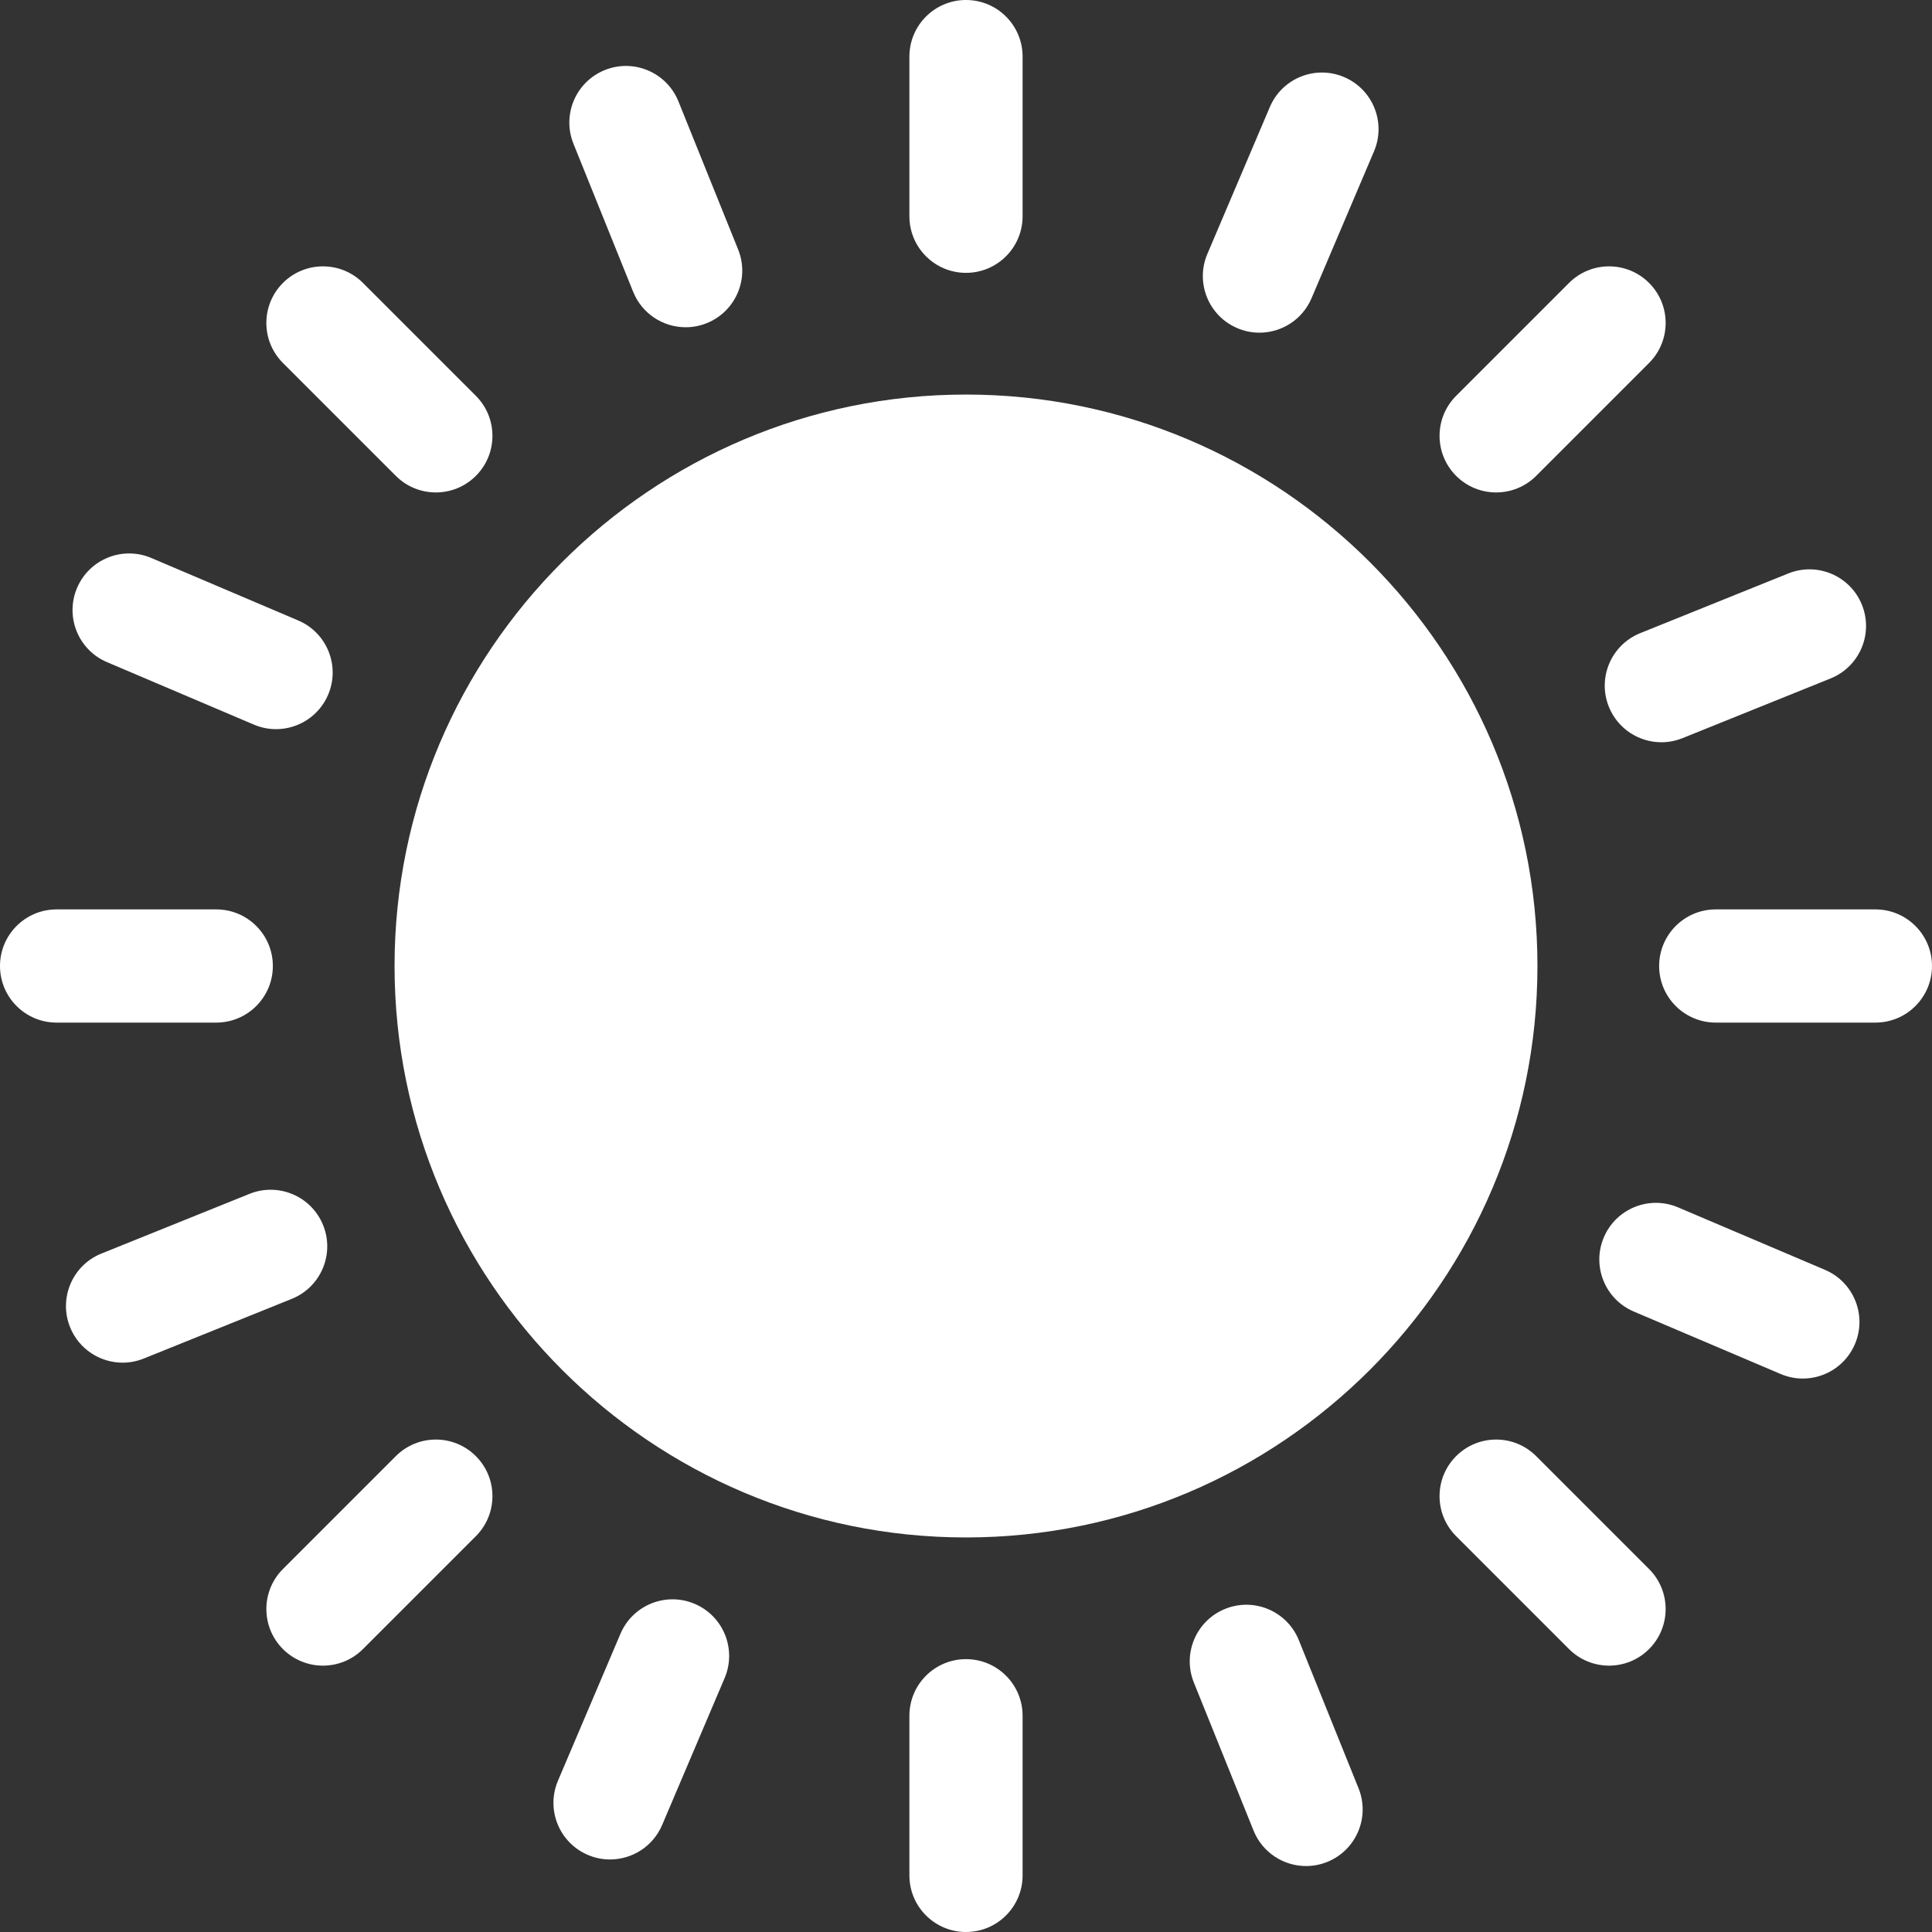 <?xml version="1.0"?>
<svg xmlns="http://www.w3.org/2000/svg" id="Capa_1" enable-background="new 0 0 512 512" height="512px" viewBox="0 0 512 512" width="512px"><rect x="0" y="0" width="512" height="512" fill="#333333" stroke="none"/><g><g><g><path d="m256 407.439c-83.504 0-151.439-67.935-151.439-151.439s67.935-151.439 151.439-151.439c83.503 0 151.439 67.935 151.439 151.439s-67.936 151.439-151.439 151.439z" data-original="#000000" class="active-path" data-old_color="#000000" fill="#FFFFFF"/></g><g><g><g><g><path d="m333.762 88.164c-1.958 0-3.948-.386-5.864-1.201-7.622-3.242-11.174-12.05-7.932-19.673l16.56-38.935c3.242-7.622 12.048-11.175 19.673-7.931 7.622 3.242 11.174 12.05 7.932 19.673l-16.56 38.935c-2.428 5.707-7.975 9.132-13.809 9.132z" data-original="#000000" class="active-path" data-old_color="#000000" fill="#FFFFFF"/></g><g><path d="m161.664 492.777c-1.958 0-3.948-.386-5.864-1.201-7.623-3.242-11.174-12.05-7.931-19.673l16.56-38.935c3.242-7.622 12.05-11.174 19.673-7.931 7.623 3.242 11.174 12.05 7.931 19.673l-16.561 38.935c-2.426 5.707-7.974 9.132-13.808 9.132z" data-original="#000000" class="active-path" data-old_color="#000000" fill="#FFFFFF"/></g></g><g><g><path d="m73.154 193.235c-1.958 0-3.948-.386-5.864-1.201l-38.935-16.561c-7.623-3.242-11.174-12.05-7.931-19.673 3.242-7.622 12.049-11.173 19.673-7.931l38.935 16.561c7.623 3.242 11.174 12.05 7.932 19.673-2.428 5.706-7.976 9.132-13.81 9.132z" data-original="#000000" class="active-path" data-old_color="#000000" fill="#FFFFFF"/></g><g><path d="m477.768 365.331c-1.959 0-3.948-.386-5.864-1.201l-38.935-16.56c-7.622-3.242-11.174-12.05-7.932-19.673 3.243-7.622 12.053-11.171 19.673-7.931l38.935 16.56c7.622 3.242 11.174 12.05 7.932 19.673-2.427 5.707-7.976 9.132-13.809 9.132z" data-original="#000000" class="active-path" data-old_color="#000000" fill="#FFFFFF"/></g></g><g><g><path d="m181.709 86.725c-5.938 0-11.559-3.549-13.915-9.394l-15.822-39.241c-3.098-7.682.619-16.421 8.302-19.519 7.682-3.1 16.421.619 19.519 8.302l15.821 39.241c3.098 7.682-.619 16.421-8.302 19.519-1.838.741-3.736 1.092-5.603 1.092z" data-original="#000000" class="active-path" data-old_color="#000000" fill="#FFFFFF"/></g><g><path d="m346.123 494.521c-5.938 0-11.559-3.549-13.916-9.394l-15.822-39.241c-3.097-7.683.62-16.422 8.302-19.519 7.682-3.1 16.421.619 19.52 8.302l15.822 39.241c3.097 7.683-.62 16.422-8.302 19.519-1.838.741-3.737 1.092-5.604 1.092z" data-original="#000000" class="active-path" data-old_color="#000000" fill="#FFFFFF"/></g></g><g><g><path d="m32.486 361.12c-5.938 0-11.559-3.549-13.915-9.394-3.098-7.682.619-16.421 8.302-19.519l39.241-15.821c7.682-3.098 16.422.619 19.519 8.302 3.098 7.683-.619 16.421-8.302 19.519l-39.241 15.821c-1.838.741-3.737 1.092-5.604 1.092z" data-original="#000000" class="active-path" data-old_color="#000000" fill="#FFFFFF"/></g><g><path d="m440.282 196.706c-5.938 0-11.559-3.549-13.916-9.394-3.097-7.683.62-16.421 8.302-19.519l39.242-15.821c7.683-3.099 16.421.619 19.52 8.302 3.097 7.683-.62 16.421-8.302 19.519l-39.242 15.821c-1.838.741-3.737 1.092-5.604 1.092z" data-original="#000000" class="active-path" data-old_color="#000000" fill="#FFFFFF"/></g></g></g><g><g><g><path d="m256 72.308c-8.284 0-14.999-6.715-14.999-14.999v-42.31c0-8.284 6.715-14.999 14.999-14.999 8.283 0 14.999 6.715 14.999 14.999v42.311c0 8.283-6.716 14.998-14.999 14.998z" data-original="#000000" class="active-path" data-old_color="#000000" fill="#FFFFFF"/></g><g><path d="m256 512c-8.284 0-14.999-6.715-14.999-14.999v-42.311c0-8.284 6.715-14.999 14.999-14.999 8.283 0 14.999 6.715 14.999 14.999v42.311c0 8.284-6.716 14.999-14.999 14.999z" data-original="#000000" class="active-path" data-old_color="#000000" fill="#FFFFFF"/></g></g><g><g><path d="m57.309 270.999h-42.31c-8.284 0-14.999-6.715-14.999-14.999 0-8.283 6.715-14.999 14.999-14.999h42.311c8.284 0 14.999 6.715 14.999 14.999-.001 8.284-6.716 14.999-15 14.999z" data-original="#000000" class="active-path" data-old_color="#000000" fill="#FFFFFF"/></g><g><path d="m497.001 270.999h-42.311c-8.284 0-14.999-6.715-14.999-14.999 0-8.283 6.715-14.999 14.999-14.999h42.311c8.283 0 14.999 6.715 14.999 14.999s-6.715 14.999-14.999 14.999z" data-original="#000000" class="active-path" data-old_color="#000000" fill="#FFFFFF"/></g></g><g><g><path d="m115.504 130.503c-3.838 0-7.677-1.464-10.605-4.393l-29.918-29.918c-5.857-5.857-5.857-15.354 0-21.211 5.857-5.858 15.354-5.858 21.211 0l29.918 29.918c5.857 5.857 5.857 15.354 0 21.211-2.928 2.929-6.767 4.393-10.606 4.393z" data-original="#000000" class="active-path" data-old_color="#000000" fill="#FFFFFF"/></g><g><path d="m426.414 441.412c-3.839 0-7.677-1.464-10.606-4.393l-29.918-29.918c-5.858-5.857-5.858-15.354 0-21.211 5.857-5.858 15.354-5.858 21.211 0l29.918 29.918c5.858 5.857 5.858 15.354 0 21.211-2.928 2.929-6.767 4.393-10.605 4.393z" data-original="#000000" class="active-path" data-old_color="#000000" fill="#FFFFFF"/></g></g><g><g><path d="m85.586 441.412c-3.839 0-7.677-1.464-10.605-4.393-5.857-5.857-5.857-15.354 0-21.211l29.918-29.918c5.857-5.858 15.354-5.858 21.211 0 5.857 5.857 5.857 15.354 0 21.211l-29.918 29.918c-2.929 2.929-6.767 4.393-10.606 4.393z" data-original="#000000" class="active-path" data-old_color="#000000" fill="#FFFFFF"/></g><g><path d="m396.496 130.503c-3.839 0-7.677-1.464-10.605-4.393-5.858-5.857-5.858-15.354 0-21.211l29.918-29.918c5.857-5.858 15.354-5.858 21.211 0 5.858 5.857 5.858 15.354 0 21.211l-29.918 29.918c-2.93 2.929-6.768 4.393-10.606 4.393z" data-original="#000000" class="active-path" data-old_color="#000000" fill="#FFFFFF"/></g></g></g></g></g></g> </svg>
